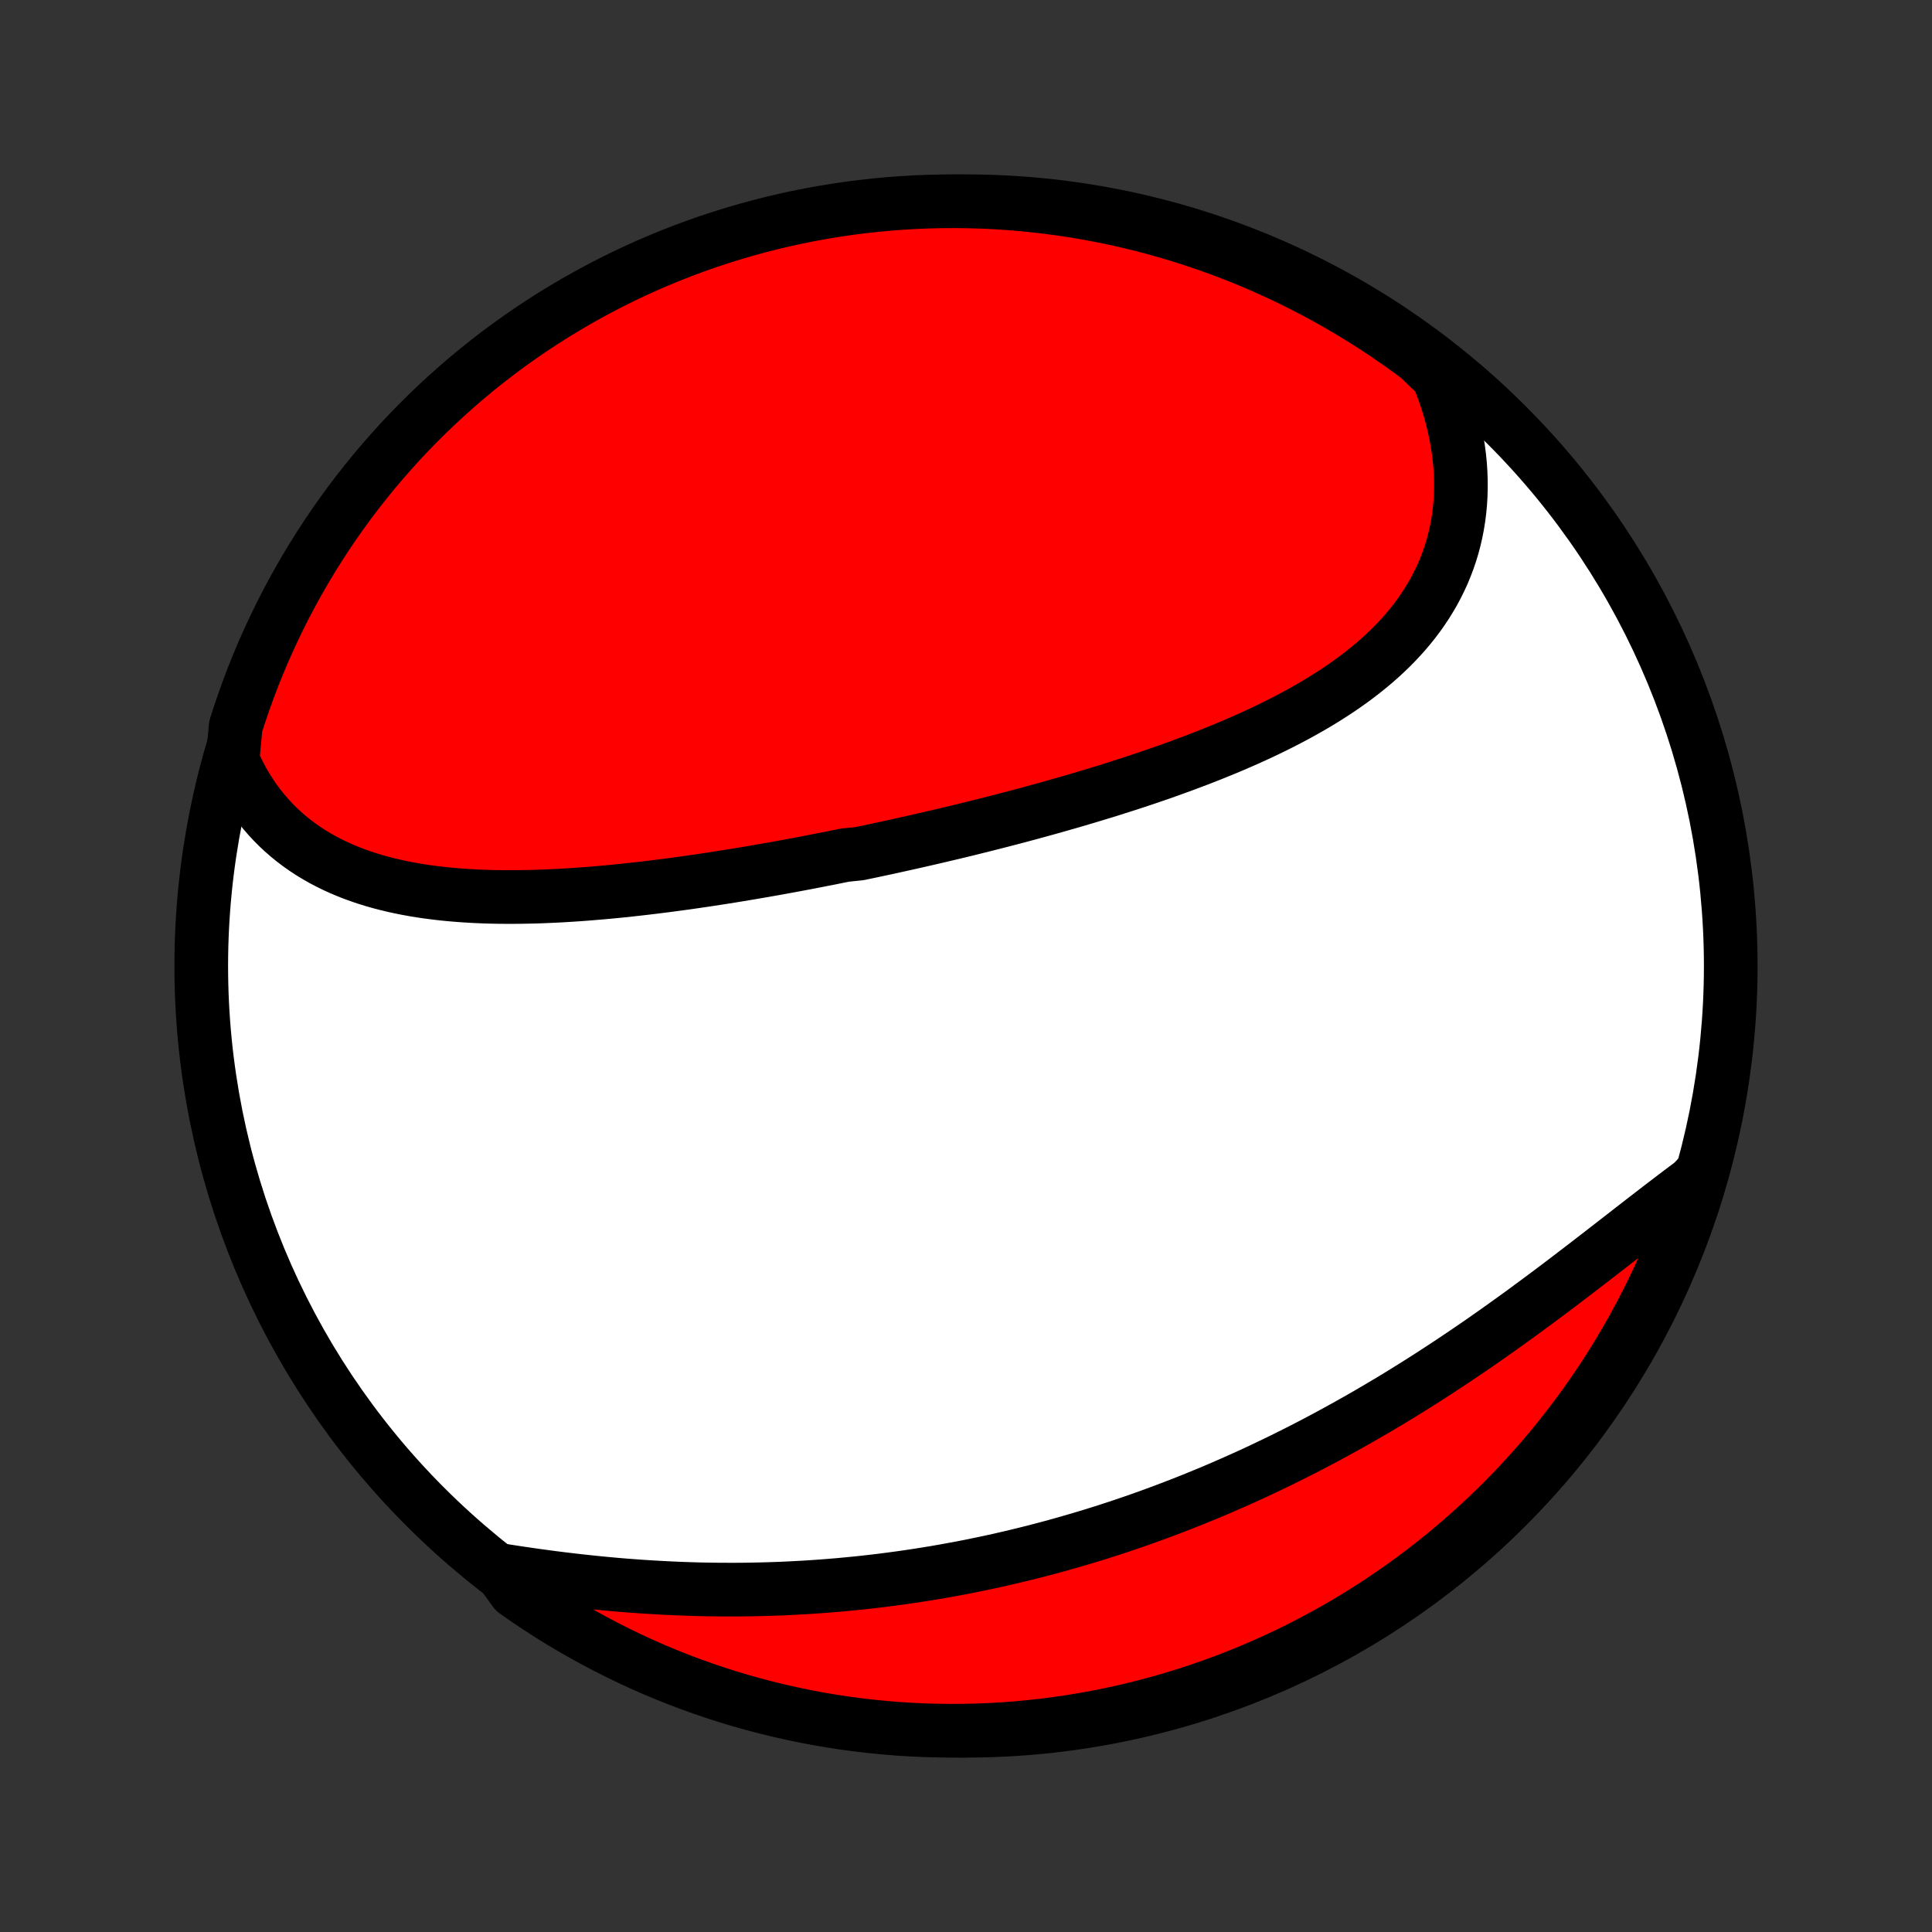 <?xml version="1.0" encoding="utf-8" standalone="no"?>
<!DOCTYPE svg PUBLIC "-//W3C//DTD SVG 1.1//EN"
  "http://www.w3.org/Graphics/SVG/1.1/DTD/svg11.dtd">
<!-- Created with matplotlib (http://matplotlib.org/) -->
<svg height="72pt" version="1.1" viewBox="0 0 72 72" width="72pt" xmlns="http://www.w3.org/2000/svg" xmlns:xlink="http://www.w3.org/1999/xlink">
 <rect x="0" y="0" width="72" height="72" fill="#333333" stroke="none"/>
 <defs>
  <style type="text/css">
*{stroke-linecap:butt;stroke-linejoin:round;}
  </style>
 </defs>
 <g id="figure_1">
  <g id="patch_1">
   <path d="
M0 72
L72 72
L72 0
L0 0
z
" style="fill:none;"/>
  </g>
  <g id="axes_1">
   <g id="PatchCollection_1">
    <defs>
     <path d="
M36 -7.5
C43.558 -7.5 50.808 -10.503 56.153 -15.848
C61.497 -21.192 64.5 -28.442 64.5 -36
C64.5 -43.558 61.497 -50.808 56.153 -56.153
C50.808 -61.497 43.558 -64.5 36 -64.5
C28.442 -64.5 21.192 -61.497 15.848 -56.153
C10.503 -50.808 7.5 -43.558 7.5 -36
C7.5 -28.442 10.503 -21.192 15.848 -15.848
C21.192 -10.503 28.442 -7.5 36 -7.5
z
" id="C0_0_a811fe30f3"/>
     <path d="
M8.667 -43.668
L8.787 -43.4
L8.915 -43.141
L9.05 -42.889
L9.191 -42.646
L9.34 -42.412
L9.495 -42.185
L9.657 -41.967
L9.825 -41.758
L9.999 -41.556
L10.178 -41.363
L10.363 -41.177
L10.553 -41
L10.749 -40.83
L10.949 -40.668
L11.154 -40.514
L11.363 -40.367
L11.576 -40.227
L11.794 -40.095
L12.015 -39.969
L12.24 -39.851
L12.468 -39.739
L12.7 -39.633
L12.934 -39.534
L13.172 -39.44
L13.412 -39.353
L13.655 -39.271
L13.901 -39.195
L14.148 -39.124
L14.398 -39.059
L14.65 -38.998
L14.904 -38.942
L15.159 -38.891
L15.416 -38.844
L15.675 -38.801
L15.935 -38.763
L16.197 -38.729
L16.459 -38.698
L16.723 -38.671
L16.988 -38.648
L17.253 -38.628
L17.52 -38.611
L17.787 -38.597
L18.055 -38.586
L18.323 -38.578
L18.592 -38.573
L18.861 -38.571
L19.131 -38.571
L19.401 -38.573
L19.671 -38.578
L19.942 -38.584
L20.213 -38.593
L20.484 -38.605
L20.755 -38.617
L21.026 -38.632
L21.297 -38.649
L21.568 -38.667
L21.839 -38.687
L22.11 -38.709
L22.381 -38.732
L22.652 -38.756
L22.923 -38.782
L23.193 -38.809
L23.464 -38.838
L23.734 -38.868
L24.004 -38.899
L24.274 -38.931
L24.543 -38.964
L24.813 -38.998
L25.082 -39.034
L25.351 -39.07
L25.62 -39.107
L25.888 -39.146
L26.157 -39.185
L26.425 -39.225
L26.692 -39.266
L26.96 -39.308
L27.228 -39.35
L27.495 -39.394
L27.762 -39.438
L28.029 -39.483
L28.296 -39.529
L28.562 -39.575
L28.829 -39.622
L29.095 -39.67
L29.361 -39.719
L29.627 -39.768
L29.893 -39.818
L30.159 -39.868
L30.425 -39.92
L30.691 -39.972
L30.956 -40.024
L31.222 -40.078
L31.488 -40.132
L32.019 -40.186
L32.285 -40.241
L32.55 -40.297
L32.816 -40.354
L33.082 -40.411
L33.347 -40.469
L33.613 -40.528
L33.879 -40.587
L34.146 -40.647
L34.412 -40.708
L34.678 -40.769
L34.945 -40.831
L35.212 -40.894
L35.478 -40.957
L35.745 -41.021
L36.013 -41.086
L36.28 -41.152
L36.548 -41.219
L36.815 -41.286
L37.083 -41.354
L37.352 -41.423
L37.62 -41.493
L37.889 -41.563
L38.157 -41.635
L38.426 -41.707
L38.695 -41.781
L38.965 -41.855
L39.234 -41.93
L39.504 -42.007
L39.774 -42.084
L40.044 -42.162
L40.314 -42.242
L40.584 -42.322
L40.854 -42.404
L41.124 -42.486
L41.395 -42.57
L41.665 -42.656
L41.935 -42.742
L42.205 -42.83
L42.475 -42.919
L42.745 -43.009
L43.014 -43.101
L43.284 -43.194
L43.553 -43.289
L43.821 -43.386
L44.09 -43.484
L44.357 -43.584
L44.624 -43.685
L44.891 -43.788
L45.156 -43.893
L45.421 -44
L45.685 -44.108
L45.948 -44.219
L46.21 -44.332
L46.471 -44.447
L46.73 -44.564
L46.988 -44.683
L47.244 -44.805
L47.499 -44.929
L47.752 -45.056
L48.003 -45.185
L48.252 -45.317
L48.498 -45.451
L48.742 -45.588
L48.984 -45.728
L49.223 -45.871
L49.459 -46.018
L49.692 -46.167
L49.922 -46.319
L50.149 -46.475
L50.372 -46.634
L50.591 -46.797
L50.806 -46.963
L51.017 -47.133
L51.224 -47.306
L51.426 -47.483
L51.623 -47.664
L51.816 -47.849
L52.003 -48.038
L52.184 -48.231
L52.361 -48.428
L52.531 -48.63
L52.696 -48.835
L52.854 -49.045
L53.006 -49.259
L53.151 -49.477
L53.289 -49.7
L53.421 -49.926
L53.545 -50.157
L53.662 -50.393
L53.772 -50.632
L53.873 -50.876
L53.967 -51.124
L54.053 -51.375
L54.131 -51.631
L54.2 -51.891
L54.261 -52.154
L54.313 -52.422
L54.357 -52.693
L54.392 -52.967
L54.418 -53.244
L54.435 -53.525
L54.443 -53.809
L54.442 -54.095
L54.432 -54.385
L54.413 -54.676
L54.384 -54.97
L54.346 -55.266
L54.299 -55.564
L54.242 -55.864
L54.176 -56.165
L54.101 -56.468
L54.017 -56.771
L53.923 -57.075
L53.82 -57.38
L53.708 -57.686
L53.586 -57.991
L53.256 -58.297
L52.858 -58.682
L52.454 -58.98
L52.045 -59.27
L51.632 -59.554
L51.214 -59.831
L50.791 -60.1
L50.363 -60.361
L49.932 -60.616
L49.496 -60.863
L49.055 -61.102
L48.611 -61.334
L48.163 -61.558
L47.712 -61.774
L47.256 -61.982
L46.798 -62.183
L46.336 -62.375
L45.871 -62.56
L45.403 -62.736
L44.932 -62.904
L44.458 -63.064
L43.982 -63.216
L43.503 -63.359
L43.022 -63.495
L42.539 -63.621
L42.054 -63.74
L41.567 -63.85
L41.078 -63.951
L40.588 -64.044
L40.096 -64.128
L39.603 -64.204
L39.109 -64.271
L38.614 -64.33
L38.119 -64.38
L37.623 -64.421
L37.126 -64.454
L36.629 -64.478
L36.131 -64.493
L35.634 -64.5
L35.136 -64.498
L34.639 -64.487
L34.143 -64.468
L33.647 -64.439
L33.151 -64.403
L32.657 -64.357
L32.163 -64.303
L31.671 -64.241
L31.18 -64.169
L30.691 -64.09
L30.203 -64.001
L29.717 -63.904
L29.233 -63.799
L28.75 -63.685
L28.27 -63.562
L27.793 -63.432
L27.318 -63.293
L26.845 -63.145
L26.376 -62.99
L25.909 -62.826
L25.445 -62.654
L24.985 -62.474
L24.528 -62.285
L24.074 -62.089
L23.624 -61.885
L23.178 -61.673
L22.736 -61.453
L22.298 -61.225
L21.864 -60.99
L21.434 -60.747
L21.009 -60.496
L20.588 -60.239
L20.172 -59.973
L19.761 -59.701
L19.354 -59.421
L18.953 -59.134
L18.557 -58.84
L18.166 -58.539
L17.781 -58.231
L17.401 -57.916
L17.027 -57.595
L16.659 -57.267
L16.297 -56.933
L15.94 -56.592
L15.59 -56.245
L15.246 -55.892
L14.908 -55.533
L14.577 -55.167
L14.252 -54.796
L13.934 -54.42
L13.623 -54.037
L13.318 -53.65
L13.02 -53.256
L12.73 -52.858
L12.446 -52.454
L12.169 -52.045
L11.9 -51.632
L11.639 -51.214
L11.384 -50.791
L11.137 -50.363
L10.898 -49.932
L10.666 -49.496
L10.442 -49.055
L10.226 -48.611
L10.018 -48.163
L9.817 -47.712
L9.625 -47.256
L9.44 -46.798
L9.264 -46.336
L9.096 -45.871
L8.936 -45.403
L8.784 -44.932
z
" id="C0_1_7da71589b2"/>
     <path d="
M18.615 -13.489
L18.945 -13.438
L19.276 -13.387
L19.608 -13.338
L19.941 -13.29
L20.275 -13.245
L20.609 -13.2
L20.945 -13.158
L21.281 -13.118
L21.618 -13.079
L21.955 -13.043
L22.292 -13.008
L22.63 -12.976
L22.967 -12.945
L23.305 -12.917
L23.643 -12.892
L23.981 -12.868
L24.319 -12.847
L24.656 -12.828
L24.993 -12.811
L25.33 -12.796
L25.667 -12.784
L26.003 -12.774
L26.339 -12.767
L26.674 -12.762
L27.009 -12.76
L27.343 -12.759
L27.677 -12.761
L28.01 -12.766
L28.342 -12.773
L28.674 -12.782
L29.004 -12.793
L29.335 -12.807
L29.664 -12.824
L29.993 -12.842
L30.321 -12.863
L30.648 -12.886
L30.975 -12.912
L31.3 -12.939
L31.625 -12.97
L31.95 -13.002
L32.273 -13.036
L32.596 -13.073
L32.917 -13.112
L33.238 -13.154
L33.559 -13.197
L33.878 -13.243
L34.197 -13.291
L34.515 -13.341
L34.833 -13.393
L35.149 -13.448
L35.465 -13.505
L35.78 -13.563
L36.095 -13.624
L36.409 -13.688
L36.722 -13.753
L37.034 -13.82
L37.346 -13.89
L37.658 -13.962
L37.968 -14.036
L38.279 -14.112
L38.588 -14.19
L38.897 -14.271
L39.206 -14.353
L39.514 -14.438
L39.821 -14.525
L40.128 -14.614
L40.435 -14.705
L40.741 -14.798
L41.047 -14.893
L41.352 -14.991
L41.657 -15.091
L41.961 -15.193
L42.265 -15.297
L42.569 -15.403
L42.872 -15.512
L43.175 -15.623
L43.478 -15.736
L43.78 -15.851
L44.082 -15.968
L44.384 -16.088
L44.685 -16.21
L44.987 -16.334
L45.288 -16.46
L45.588 -16.589
L45.888 -16.72
L46.188 -16.853
L46.488 -16.988
L46.788 -17.126
L47.087 -17.266
L47.386 -17.409
L47.685 -17.553
L47.983 -17.7
L48.281 -17.849
L48.579 -18
L48.877 -18.154
L49.174 -18.31
L49.471 -18.468
L49.767 -18.629
L50.064 -18.792
L50.36 -18.957
L50.655 -19.124
L50.95 -19.293
L51.245 -19.465
L51.539 -19.639
L51.833 -19.814
L52.127 -19.992
L52.42 -20.173
L52.712 -20.355
L53.004 -20.539
L53.295 -20.725
L53.585 -20.913
L53.875 -21.103
L54.164 -21.294
L54.453 -21.488
L54.741 -21.683
L55.028 -21.879
L55.314 -22.077
L55.599 -22.277
L55.883 -22.478
L56.166 -22.68
L56.449 -22.883
L56.73 -23.087
L57.01 -23.293
L57.289 -23.498
L57.567 -23.705
L57.844 -23.912
L58.12 -24.12
L58.394 -24.328
L58.666 -24.536
L58.938 -24.744
L59.208 -24.951
L59.477 -25.159
L59.744 -25.365
L60.009 -25.571
L60.273 -25.776
L60.536 -25.98
L60.796 -26.183
L61.056 -26.384
L61.313 -26.584
L61.569 -26.781
L61.822 -26.977
L62.075 -27.17
L62.325 -27.361
L62.573 -27.549
L62.82 -27.735
L63.064 -27.917
L63.234 -28.096
L63.083 -27.6
L62.924 -27.125
L62.757 -26.654
L62.581 -26.186
L62.398 -25.72
L62.207 -25.258
L62.007 -24.799
L61.8 -24.343
L61.584 -23.891
L61.361 -23.443
L61.131 -22.998
L60.892 -22.557
L60.646 -22.121
L60.393 -21.689
L60.132 -21.261
L59.863 -20.837
L59.588 -20.418
L59.305 -20.004
L59.015 -19.595
L58.718 -19.191
L58.414 -18.792
L58.104 -18.398
L57.787 -18.009
L57.463 -17.626
L57.132 -17.249
L56.795 -16.877
L56.452 -16.511
L56.102 -16.151
L55.747 -15.797
L55.385 -15.45
L55.017 -15.108
L54.644 -14.773
L54.265 -14.444
L53.88 -14.122
L53.49 -13.807
L53.095 -13.498
L52.694 -13.196
L52.289 -12.901
L51.878 -12.614
L51.463 -12.333
L51.042 -12.059
L50.618 -11.793
L50.188 -11.534
L49.755 -11.283
L49.317 -11.039
L48.875 -10.803
L48.43 -10.574
L47.98 -10.353
L47.527 -10.14
L47.071 -9.935
L46.61 -9.738
L46.147 -9.549
L45.681 -9.368
L45.212 -9.195
L44.739 -9.03
L44.265 -8.873
L43.787 -8.725
L43.308 -8.585
L42.826 -8.453
L42.342 -8.329
L41.856 -8.215
L41.368 -8.108
L40.879 -8.01
L40.388 -7.921
L39.896 -7.84
L39.403 -7.768
L38.908 -7.704
L38.413 -7.649
L37.917 -7.602
L37.421 -7.565
L36.924 -7.535
L36.426 -7.515
L35.929 -7.503
L35.432 -7.5
L34.934 -7.506
L34.438 -7.52
L33.941 -7.543
L33.445 -7.574
L32.95 -7.615
L32.456 -7.664
L31.963 -7.721
L31.471 -7.787
L30.981 -7.862
L30.492 -7.945
L30.005 -8.037
L29.52 -8.138
L29.036 -8.247
L28.555 -8.364
L28.076 -8.49
L27.6 -8.624
L27.125 -8.766
L26.654 -8.917
L26.186 -9.076
L25.72 -9.243
L25.258 -9.418
L24.799 -9.602
L24.343 -9.793
L23.891 -9.993
L23.443 -10.2
L22.998 -10.416
L22.557 -10.639
L22.121 -10.869
L21.689 -11.108
L21.261 -11.354
L20.837 -11.607
L20.418 -11.868
L20.004 -12.137
L19.595 -12.412
L19.191 -12.695
z
" id="C0_2_9df59e78f6"/>
    </defs>
    <g clip-path="url(#p1bffca34e9)">
     <use style="fill:#ffffff;stroke:#000000;stroke-width:2.0;" x="0.0" xlink:href="#C0_0_a811fe30f3" y="72.0"/>
    </g>
    <g clip-path="url(#p1bffca34e9)">
     <use style="fill:#ff0000;stroke:#000000;stroke-width:2.0;" x="0.0" xlink:href="#C0_1_7da71589b2" y="72.0"/>
    </g>
    <g clip-path="url(#p1bffca34e9)">
     <use style="fill:#ff0000;stroke:#000000;stroke-width:2.0;" x="0.0" xlink:href="#C0_2_9df59e78f6" y="72.0"/>
    </g>
   </g>
  </g>
 </g>
 <defs>
  <clipPath id="p1bffca34e9">
   <rect height="72.0" width="72.0" x="0.0" y="0.0"/>
  </clipPath>
 </defs>
</svg>
